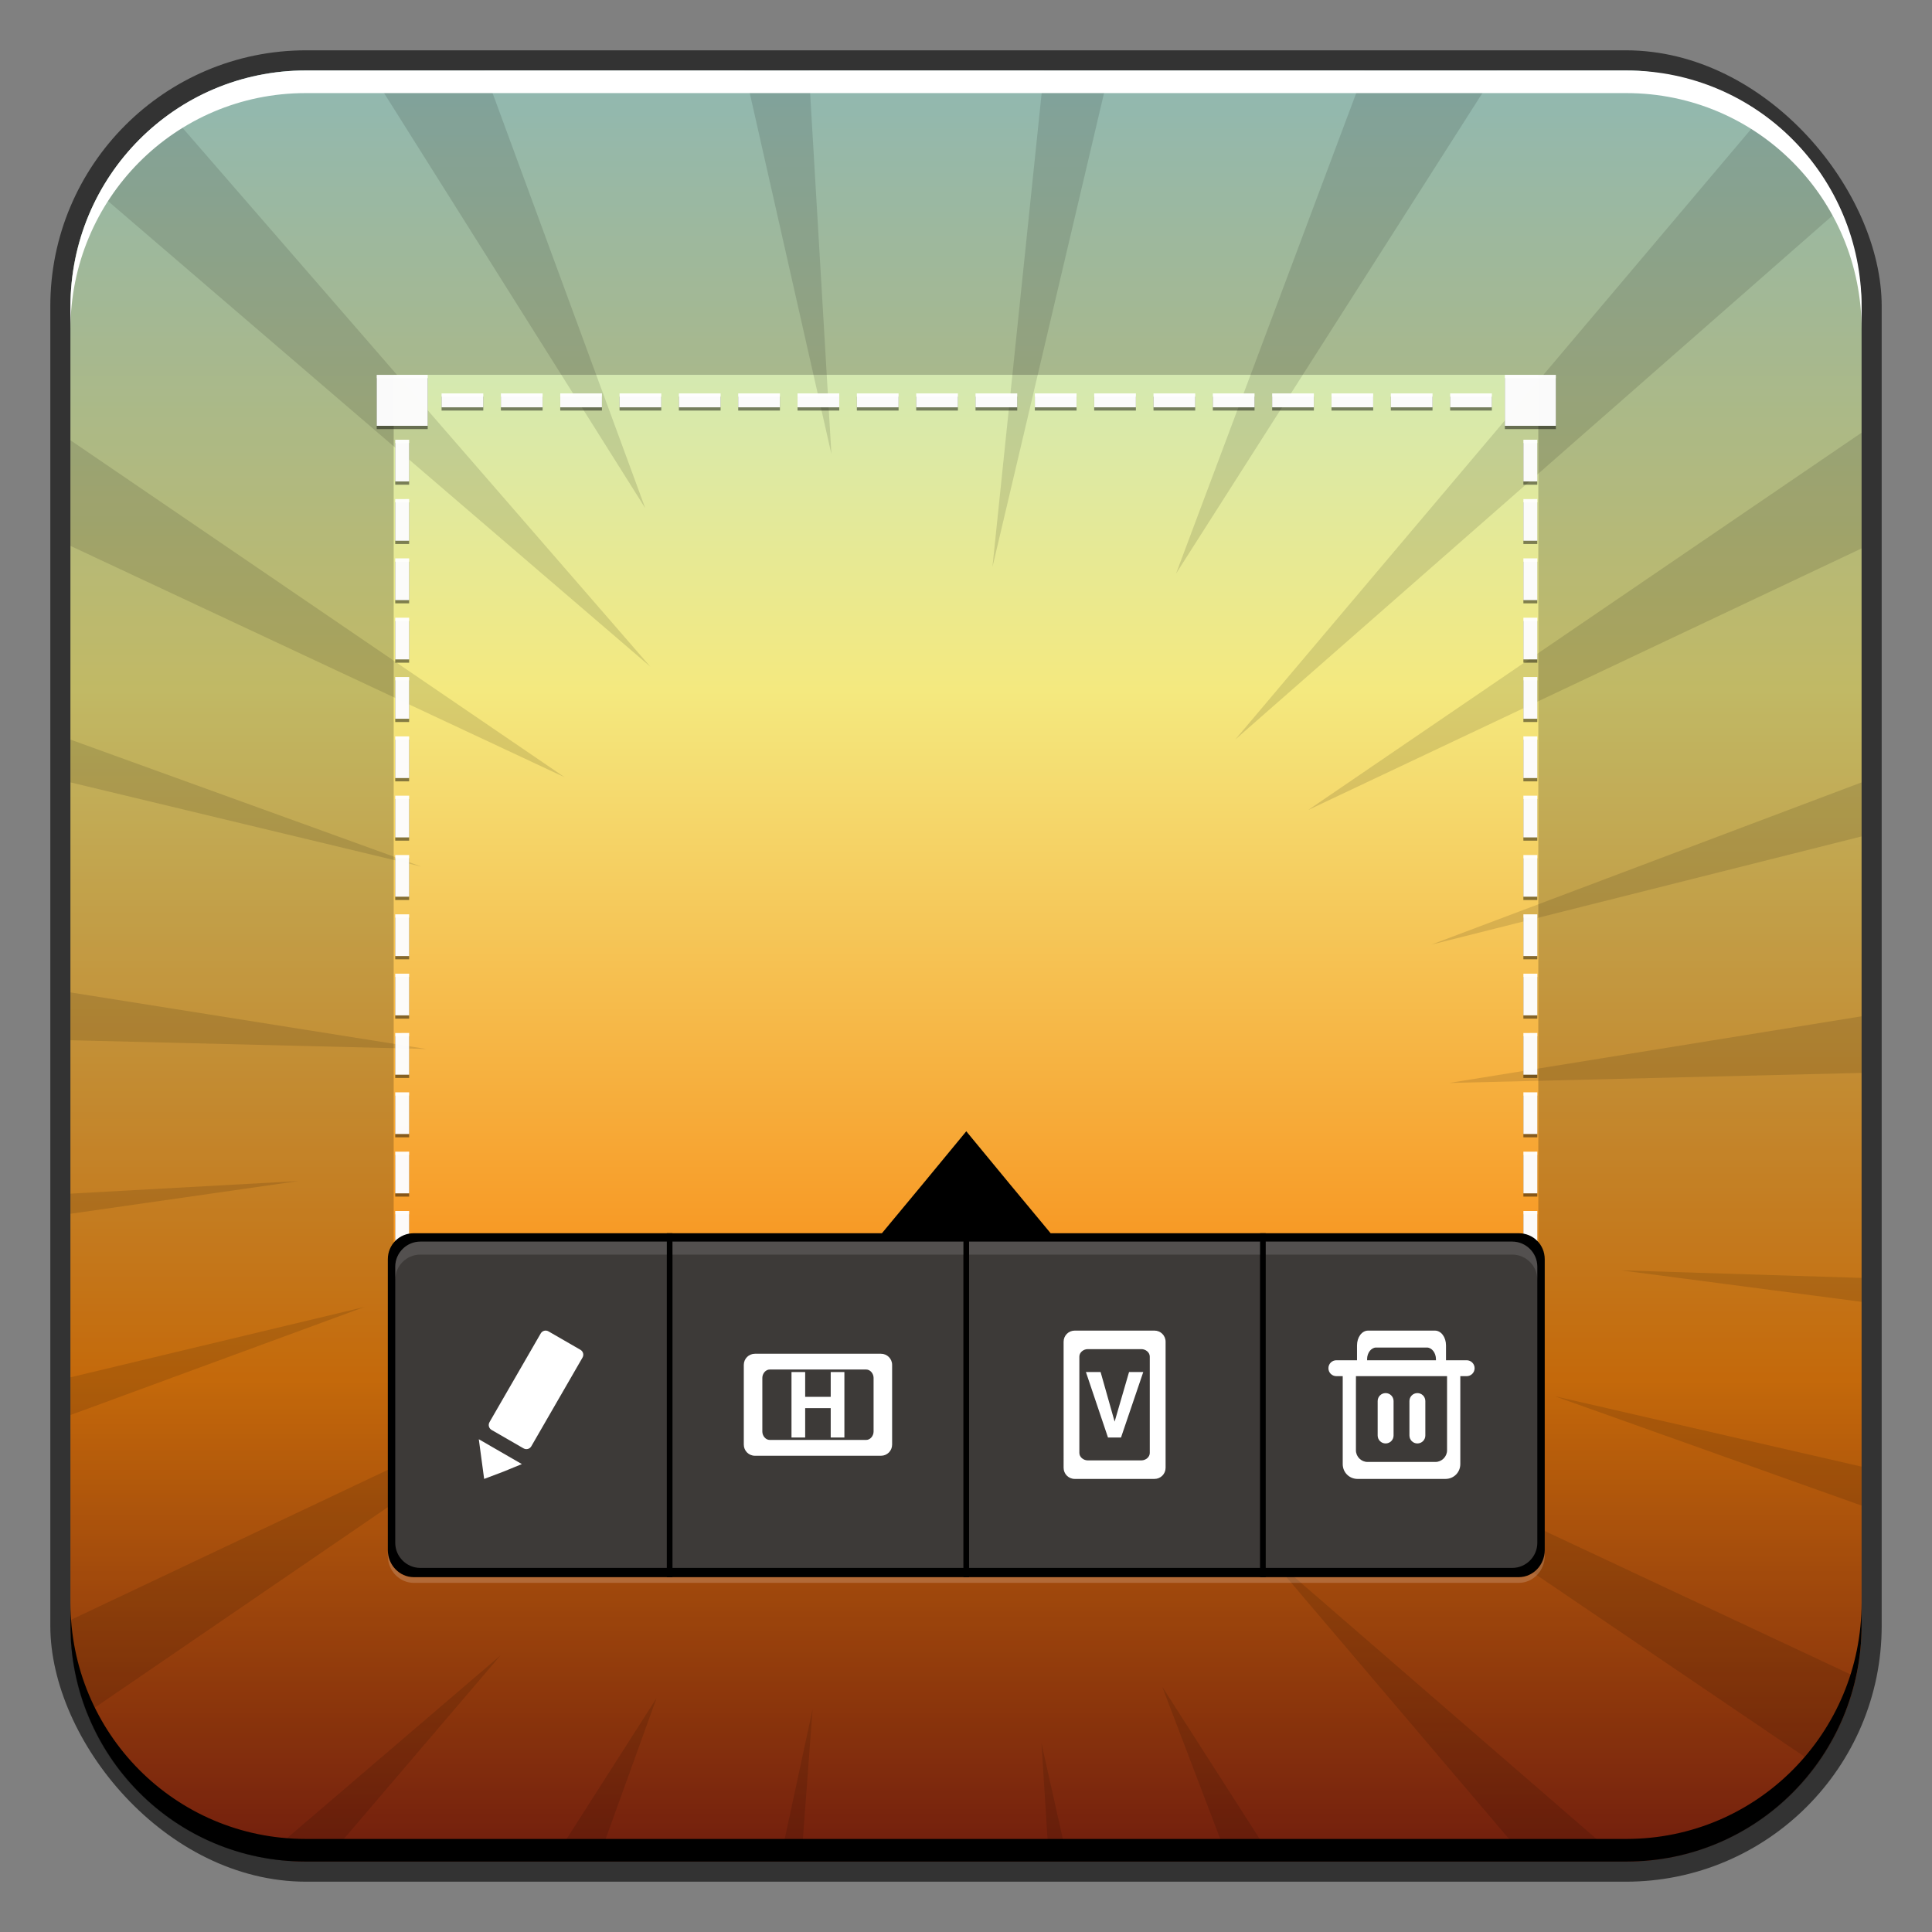 <?xml version="1.0" encoding="UTF-8" standalone="no"?>
<!-- Created with Inkscape (http://www.inkscape.org/) -->

<svg
   xmlns:dc="http://purl.org/dc/elements/1.1/"
   xmlns:cc="http://creativecommons.org/ns#"
   xmlns:rdf="http://www.w3.org/1999/02/22-rdf-syntax-ns#"
   xmlns:svg="http://www.w3.org/2000/svg"
   xmlns="http://www.w3.org/2000/svg"
   xmlns:xlink="http://www.w3.org/1999/xlink"
   xmlns:sodipodi="http://sodipodi.sourceforge.net/DTD/sodipodi-0.dtd"
   xmlns:inkscape="http://www.inkscape.org/namespaces/inkscape"
   width="48"
   height="48"
   id="svg2"
   version="1.1"
   inkscape:version="0.48+devel r12114"
   sodipodi:docname="darktable.svg">
  <rect width="100%" height="100%" fill="#808080" stroke="none"/>
  <defs
     id="defs4">
    <linearGradient
       id="linearGradient4133-5">
      <stop
         offset="0"
         style="stop-color:#8e2510;stop-opacity:1"
         id="stop4135-3" />
      <stop
         id="stop899-8"
         style="stop-color:#f8850e;stop-opacity:1"
         offset="0.27" />
      <stop
         offset="0.651"
         style="stop-color:#f4e97f;stop-opacity:1"
         id="stop901-7" />
      <stop
         offset="1"
         style="stop-color:#b5e8e2;stop-opacity:1"
         id="stop4137-7" />
    </linearGradient>
    <linearGradient
       inkscape:collect="always"
       xlink:href="#linearGradient3795-7"
       id="linearGradient1380-4"
       gradientUnits="userSpaceOnUse"
       gradientTransform="matrix(0.985,0,0,0.949,0.349,-949.256)"
       x1="23.735"
       y1="1046.97"
       x2="23.735"
       y2="1035.48" />
    <linearGradient
       id="linearGradient3795-7">
      <stop
         style="stop-color:#3d3a38;stop-opacity:1"
         offset="0"
         id="stop3797-3" />
      <stop
         style="stop-color:#3d3a38;stop-opacity:1"
         offset="1"
         id="stop3799-5" />
    </linearGradient>
    <linearGradient
       inkscape:collect="always"
       xlink:href="#linearGradient3795-7"
       id="linearGradient1382-2"
       gradientUnits="userSpaceOnUse"
       gradientTransform="matrix(0.985,0,0,0.949,0.349,-949.256)"
       x1="23.735"
       y1="1046.97"
       x2="23.735"
       y2="1035.48" />
    <linearGradient
       inkscape:collect="always"
       xlink:href="#linearGradient3795-7"
       id="linearGradient1384-4"
       gradientUnits="userSpaceOnUse"
       gradientTransform="matrix(0.985,0,0,0.949,0.349,-949.256)"
       x1="23.735"
       y1="1046.97"
       x2="23.735"
       y2="1035.48" />
    <linearGradient
       inkscape:collect="always"
       xlink:href="#linearGradient3795-7"
       id="linearGradient1039"
       gradientUnits="userSpaceOnUse"
       gradientTransform="matrix(0.985,0,0,0.949,0.349,-949.256)"
       x1="23.735"
       y1="1046.97"
       x2="23.735"
       y2="1035.48" />
    <linearGradient
       inkscape:collect="always"
       xlink:href="#linearGradient3795-7"
       id="linearGradient1386-5"
       gradientUnits="userSpaceOnUse"
       gradientTransform="matrix(0.985,0,0,0.949,0.349,-949.256)"
       x1="23.735"
       y1="1046.97"
       x2="23.735"
       y2="1035.48" />
    <linearGradient
       inkscape:collect="always"
       xlink:href="#linearGradient3795-7"
       id="linearGradient1388-8"
       gradientUnits="userSpaceOnUse"
       gradientTransform="matrix(0.985,0,0,0.949,0.349,-949.256)"
       x1="23.735"
       y1="1046.97"
       x2="23.735"
       y2="1035.48" />
    <linearGradient
       inkscape:collect="always"
       xlink:href="#linearGradient3795-7"
       id="linearGradient1390-5"
       gradientUnits="userSpaceOnUse"
       gradientTransform="matrix(0.985,0,0,0.949,0.349,-949.256)"
       x1="23.735"
       y1="1046.97"
       x2="23.735"
       y2="1035.48" />
    <linearGradient
       inkscape:collect="always"
       xlink:href="#linearGradient3795-7"
       id="linearGradient946"
       x1="23.735"
       y1="1046.97"
       x2="23.735"
       y2="1035.48"
       gradientUnits="userSpaceOnUse"
       gradientTransform="matrix(0.985,0,0,0.949,0.349,-949.256)" />
    <linearGradient
       inkscape:collect="always"
       xlink:href="#linearGradient4133-5"
       id="linearGradient1311"
       x1="24"
       y1="1050.612"
       x2="24"
       y2="1005.912"
       gradientUnits="userSpaceOnUse" />
  </defs>
  <sodipodi:namedview
     id="base"
     pagecolor="#ffffff"
     bordercolor="#666666"
     borderopacity="1.0"
     inkscape:pageopacity="0.0"
     inkscape:pageshadow="2"
     inkscape:zoom="4.0000002"
     inkscape:cx="40.548639"
     inkscape:cy="32.463055"
     inkscape:document-units="px"
     inkscape:current-layer="layer1"
     showgrid="false"
     inkscape:window-width="1366"
     inkscape:window-height="718"
     inkscape:window-x="0"
     inkscape:window-y="28"
     inkscape:window-maximized="1"
     showguides="true"
     inkscape:guide-bbox="true" />
  <g
     inkscape:label="Capa 1"
     inkscape:groupmode="layer"
     id="layer1"
     transform="translate(0,-1004.362)">
    <rect
       style="color:#000000;fill:#333333;fill-opacity:1;fill-rule:nonzero;stroke:none;stroke-width:0.2;marker:none;visibility:visible;display:inline;overflow:visible;enable-background:accumulate"
       id="rect6294"
       width="45.5"
       height="45.5"
       x="1.25"
       y="1005.612"
       ry="6.357" />
    <rect
       ry="5.857"
       y="1006.112"
       x="1.75"
       height="44.5"
       width="44.5"
       id="rect6296"
       style="color:#000000;fill:url(#linearGradient1311);fill-opacity:1;fill-rule:nonzero;stroke:none;stroke-width:0.2;marker:none;visibility:visible;display:inline;overflow:visible;enable-background:accumulate" />
    <path
       style="fill:#000000;fill-opacity:0.118;fill-rule:nonzero;stroke:none"
       d="M 9.188 1.75 L 16.031 12.625 L 12.031 1.75 L 9.188 1.75 z M 18.5 1.75 L 20.656 11.281 L 20.094 1.75 L 18.5 1.75 z M 25.938 1.75 L 24.656 14.094 L 27.562 1.75 L 25.938 1.75 z M 33.906 1.75 L 29.219 14.25 L 37.188 1.75 L 33.906 1.75 z M 4.219 2.812 C 3.482 3.331 2.9 4.016 2.469 4.812 L 16.156 16.562 L 4.219 2.812 z M 43.812 2.844 L 30.688 18.375 L 45.719 5.188 C 45.292 4.241 44.648 3.44 43.812 2.844 z M 46.25 10.75 L 32.5 20.125 L 46.25 13.625 L 46.25 10.75 z M 1.75 10.938 L 1.75 13.562 L 14.031 19.312 L 1.75 10.938 z M 1.75 18.375 L 1.75 19.438 L 10.469 21.531 L 1.75 18.375 z M 46.25 19.438 L 35.562 23.469 L 46.25 20.781 L 46.25 19.438 z M 1.75 24.656 L 1.75 25.844 L 10.594 26.062 L 1.75 24.656 z M 46.25 25.25 L 36 26.906 L 46.25 26.656 L 46.25 25.25 z M 7.406 29.344 L 1.75 29.656 L 1.75 30.156 L 7.406 29.344 z M 40.281 31.562 L 46.25 32.344 L 46.25 31.75 L 40.281 31.562 z M 9.062 32.469 L 1.75 34.219 L 1.75 35.156 L 9.062 32.469 z M 14.031 34.438 L 1.75 40.25 L 1.75 40.406 C 1.75 41.171 1.892 41.894 2.156 42.562 L 14.031 34.438 z M 38.625 34.688 L 46.25 37.406 L 46.25 36.438 L 38.625 34.688 z M 32.5 35.281 L 45.125 43.844 C 45.587 43.208 45.918 42.451 46.094 41.656 L 32.5 35.281 z M 31.406 38.531 L 37.969 46.25 L 40.312 46.25 L 31.406 38.531 z M 12.438 41.125 L 6.562 46.156 C 6.904 46.218 7.234 46.25 7.594 46.25 L 8.062 46.25 L 12.438 41.125 z M 28.875 41.906 L 30.531 46.25 L 31.656 46.25 L 28.875 41.906 z M 16.312 42.188 L 13.719 46.25 L 14.844 46.25 L 16.312 42.188 z M 20.188 42.469 L 19.375 46.25 L 19.906 46.25 L 20.188 42.469 z M 25.875 43.312 L 26.062 46.25 L 26.531 46.25 L 25.875 43.312 z "
       transform="translate(0,1004.362)"
       id="path30" />
    <path
       style="fill:#000000;fill-opacity:0.209;stroke:none"
       d="M 7.594 1.75 C 4.349 1.75 1.75 4.349 1.75 7.594 L 1.75 40.406 C 1.75 43.651 4.349 46.25 7.594 46.25 L 40.406 46.25 C 43.651 46.25 46.25 43.651 46.25 40.406 L 46.25 7.594 C 46.25 4.349 43.651 1.75 40.406 1.75 L 7.594 1.75 z M 9.781 9.312 L 38.219 9.312 L 38.219 38.5 L 9.781 38.5 L 9.781 9.312 z "
       transform="translate(0,1004.362)"
       id="rect1084" />
    <g
       id="g1355-6"
       transform="matrix(0.737,0,0,0.737,6.319,270.42)">
      <path
         inkscape:connector-curvature="0"
         style="color:#000000;fill:#000000;fill-opacity:0.46;fill-rule:nonzero;stroke:none;stroke-width:0.2;marker:none;visibility:visible;display:inline;overflow:visible;enable-background:accumulate"
         d="m 4.125,1008.597 0,1.719 1.719,0 0,-1.719 L 4.125,1008.597 z m 38.031,0 0,1.719 1.719,0 0,-1.719 L 42.156,1008.597 z m -35.844,0.625 0,0.469 1.406,0 0,-0.469 L 6.312,1009.222 z m 2,0 0,0.469 1.406,0 0,-0.469 L 8.312,1009.222 z m 2,0 0,0.469 1.406,0 0,-0.469 L 10.312,1009.222 z m 2,0 0,0.469 1.406,0 0,-0.469 L 12.312,1009.222 z m 2,0 0,0.469 1.406,0 0,-0.469 L 14.312,1009.222 z m 2,0 0,0.469 1.406,0 0,-0.469 L 16.312,1009.222 z m 2,0 0,0.469 1.406,0 0,-0.469 L 18.312,1009.222 z m 2,0 0,0.469 1.406,0 0,-0.469 L 20.312,1009.222 z m 2,0 0,0.469 1.406,0 0,-0.469 L 22.312,1009.222 z m 2,0 0,0.469 1.406,0 0,-0.469 L 24.312,1009.222 z m 2,0 0,0.469 1.406,0 0,-0.469 L 26.312,1009.222 z m 2,0 0,0.469 1.406,0 0,-0.469 L 28.312,1009.222 z m 2,0 0,0.469 1.406,0 0,-0.469 L 30.312,1009.222 z m 2,0 0,0.469 1.406,0 0,-0.469 L 32.312,1009.222 z m 2,0 0,0.469 1.406,0 0,-0.469 L 34.312,1009.222 z m 2,0 0,0.469 1.406,0 0,-0.469 L 36.312,1009.222 z m 2,0 0,0.469 1.406,0 0,-0.469 L 38.312,1009.222 z m 2,0 0,0.469 1.406,0 0,-0.469 L 40.312,1009.222 z m -35.562,1.562 0,1.406 0.469,0 0,-1.406 L 4.75,1010.785 z m 38.031,0 0,1.406 0.469,0 0,-1.406 L 42.781,1010.785 z m -38.031,2 0,1.406 0.469,0 0,-1.406 L 4.75,1012.785 z m 38.031,0 0,1.406 0.469,0 0,-1.406 L 42.781,1012.785 z m -38.031,2 0,1.406 0.469,0 0,-1.406 L 4.75,1014.785 z m 38.031,0 0,1.406 0.469,0 0,-1.406 L 42.781,1014.785 z m -38.031,2 0,1.406 0.469,0 0,-1.406 L 4.75,1016.785 z m 38.031,0 0,1.406 0.469,0 0,-1.406 L 42.781,1016.785 z m -38.031,2 0,1.406 0.469,0 0,-1.406 L 4.75,1018.785 z m 38.031,0 0,1.406 0.469,0 0,-1.406 L 42.781,1018.785 z m -38.031,2 0,1.406 0.469,0 0,-1.406 L 4.75,1020.785 z m 38.031,0 0,1.406 0.469,0 0,-1.406 L 42.781,1020.785 z m -38.031,2 0,1.406 0.469,0 0,-1.406 L 4.75,1022.785 z m 38.031,0 0,1.406 0.469,0 0,-1.406 L 42.781,1022.785 z m -38.031,2 0,1.406 0.469,0 0,-1.406 L 4.75,1024.785 z m 38.031,0 0,1.406 0.469,0 0,-1.406 L 42.781,1024.785 z m -38.031,2 0,1.406 0.469,0 0,-1.406 L 4.75,1026.785 z m 38.031,0 0,1.406 0.469,0 0,-1.406 L 42.781,1026.785 z m -38.031,2 0,1.406 0.469,0 0,-1.406 L 4.75,1028.785 z m 38.031,0 0,1.406 0.469,0 0,-1.406 L 42.781,1028.785 z m -38.031,2 0,1.406 0.469,0 0,-1.406 L 4.75,1030.785 z m 38.031,0 0,1.406 0.469,0 0,-1.406 L 42.781,1030.785 z m -38.031,2 0,1.406 0.469,0 0,-1.406 L 4.75,1032.785 z m 38.031,0 0,1.406 0.469,0 0,-1.406 L 42.781,1032.785 z m -38.031,2 0,1.406 0.469,0 0,-1.406 L 4.75,1034.785 z m 38.031,0 0,1.406 0.469,0 0,-1.406 L 42.781,1034.785 z m -38.031,2 0,1.406 0.469,0 0,-1.406 L 4.75,1036.785 z m 38.031,0 0,1.406 0.469,0 0,-1.406 L 42.781,1036.785 z m -38.031,2 0,1.406 0.469,0 0,-1.406 L 4.75,1038.785 z m 38.031,0 0,1.406 0.469,0 0,-1.406 L 42.781,1038.785 z m -38.031,2 0,1.406 0.469,0 0,-1.406 L 4.75,1040.785 z m 38.031,0 0,1.406 0.469,0 0,-1.406 L 42.781,1040.785 z m -38.031,2 0,1.406 0.469,0 0,-1.406 L 4.75,1042.785 z m 38.031,0 0,1.406 0.469,0 0,-1.406 L 42.781,1042.785 z m -38.031,2 0,1.406 0.469,0 0,-1.406 L 4.75,1044.785 z m 38.031,0 0,1.406 0.469,0 0,-1.406 L 42.781,1044.785 Z"
         id="path1235" />
      <path
         id="rect1095"
         transform="translate(0,1004.362)"
         d="m 4.125,4.125 0,1.719 1.719,0 0,-1.719 L 4.125,4.125 z m 38.031,0 0,1.719 1.719,0 0,-1.719 L 42.156,4.125 Z M 6.312,4.75 l 0,0.469 1.406,0 0,-0.469 L 6.312,4.75 z m 2,0 0,0.469 1.406,0 0,-0.469 L 8.312,4.75 z m 2,0 0,0.469 1.406,0 0,-0.469 L 10.312,4.75 z m 2,0 0,0.469 1.406,0 0,-0.469 L 12.312,4.75 z m 2,0 0,0.469 1.406,0 0,-0.469 L 14.312,4.75 z m 2,0 0,0.469 1.406,0 0,-0.469 L 16.312,4.75 z m 2,0 0,0.469 1.406,0 0,-0.469 L 18.312,4.75 z m 2,0 0,0.469 1.406,0 0,-0.469 L 20.312,4.75 z m 2,0 0,0.469 1.406,0 0,-0.469 L 22.312,4.75 z m 2,0 0,0.469 1.406,0 0,-0.469 L 24.312,4.75 z m 2,0 0,0.469 1.406,0 0,-0.469 L 26.312,4.75 z m 2,0 0,0.469 1.406,0 0,-0.469 L 28.312,4.75 z m 2,0 0,0.469 1.406,0 0,-0.469 L 30.312,4.75 z m 2,0 0,0.469 1.406,0 0,-0.469 L 32.312,4.75 z m 2,0 0,0.469 1.406,0 0,-0.469 L 34.312,4.75 z m 2,0 0,0.469 1.406,0 0,-0.469 L 36.312,4.75 z m 2,0 0,0.469 1.406,0 0,-0.469 L 38.312,4.75 z m 2,0 0,0.469 1.406,0 0,-0.469 L 40.312,4.75 Z M 4.75,6.312 l 0,1.406 0.469,0 0,-1.406 L 4.75,6.312 z m 38.031,0 0,1.406 0.469,0 0,-1.406 L 42.781,6.312 z m -38.031,2 0,1.406 0.469,0 0,-1.406 L 4.75,8.312 z m 38.031,0 0,1.406 0.469,0 0,-1.406 L 42.781,8.312 z m -38.031,2 0,1.406 0.469,0 0,-1.406 L 4.75,10.312 z m 38.031,0 0,1.406 0.469,0 0,-1.406 L 42.781,10.312 z m -38.031,2 0,1.406 0.469,0 0,-1.406 L 4.75,12.312 z m 38.031,0 0,1.406 0.469,0 0,-1.406 L 42.781,12.312 z m -38.031,2 0,1.406 0.469,0 0,-1.406 L 4.75,14.312 z m 38.031,0 0,1.406 0.469,0 0,-1.406 L 42.781,14.312 z m -38.031,2 0,1.406 0.469,0 0,-1.406 L 4.75,16.312 z m 38.031,0 0,1.406 0.469,0 0,-1.406 L 42.781,16.312 z m -38.031,2 0,1.406 0.469,0 0,-1.406 L 4.75,18.312 z m 38.031,0 0,1.406 0.469,0 0,-1.406 L 42.781,18.312 z m -38.031,2 0,1.406 0.469,0 0,-1.406 L 4.75,20.312 z m 38.031,0 0,1.406 0.469,0 0,-1.406 L 42.781,20.312 z m -38.031,2 0,1.406 0.469,0 0,-1.406 L 4.75,22.312 z m 38.031,0 0,1.406 0.469,0 0,-1.406 L 42.781,22.312 z m -38.031,2 0,1.406 0.469,0 0,-1.406 L 4.75,24.312 z m 38.031,0 0,1.406 0.469,0 0,-1.406 L 42.781,24.312 z m -38.031,2 0,1.406 0.469,0 0,-1.406 L 4.75,26.312 z m 38.031,0 0,1.406 0.469,0 0,-1.406 L 42.781,26.312 z m -38.031,2 0,1.406 0.469,0 0,-1.406 L 4.75,28.312 z m 38.031,0 0,1.406 0.469,0 0,-1.406 L 42.781,28.312 z m -38.031,2 0,1.406 0.469,0 0,-1.406 L 4.75,30.312 z m 38.031,0 0,1.406 0.469,0 0,-1.406 L 42.781,30.312 z m -38.031,2 0,1.406 0.469,0 0,-1.406 L 4.75,32.312 z m 38.031,0 0,1.406 0.469,0 0,-1.406 L 42.781,32.312 z m -38.031,2 0,1.406 0.469,0 0,-1.406 L 4.75,34.312 z m 38.031,0 0,1.406 0.469,0 0,-1.406 L 42.781,34.312 z m -38.031,2 0,1.406 0.469,0 0,-1.406 L 4.75,36.312 z m 38.031,0 0,1.406 0.469,0 0,-1.406 L 42.781,36.312 z m -38.031,2 0,1.406 0.469,0 0,-1.406 L 4.75,38.312 z m 38.031,0 0,1.406 0.469,0 0,-1.406 L 42.781,38.312 z m -38.031,2 0,1.406 0.469,0 0,-1.406 L 4.75,40.312 z m 38.031,0 0,1.406 0.469,0 0,-1.406 L 42.781,40.312 Z"
         style="color:#000000;fill:#ffffff;fill-opacity:0.972;fill-rule:nonzero;stroke:none;stroke-width:0.2;marker:none;visibility:visible;display:inline;overflow:visible;enable-background:accumulate"
         inkscape:connector-curvature="0" />
      <g
         id="g1212">
        <path
           style="color:#000000;fill:#000000;fill-opacity:1;fill-rule:nonzero;stroke:none;stroke-width:0.2;marker:none;visibility:visible;display:inline;overflow:visible;enable-background:accumulate"
           d="m 24,29.625 -1.469,1.781 -1.375,1.656 -15.781,0 c -0.488,0 -0.875,0.387 -0.875,0.875 l 0,9.812 c 0,0.488 0.387,0.906 0.875,0.906 l 37.25,0 c 0.488,0 0.875,-0.419 0.875,-0.906 l 0,-9.812 c 0,-0.488 -0.387,-0.875 -0.875,-0.875 l -15.781,0 -1.375,-1.656 L 24,29.625 Z"
           transform="translate(0,1004.362)"
           id="rect925"
           inkscape:connector-curvature="0" />
        <path
           style="color:#000000;fill:url(#linearGradient1380-4);fill-opacity:1;fill-rule:nonzero;stroke:none;stroke-width:0.2;marker:none;visibility:visible;display:inline;overflow:visible;enable-background:accumulate"
           d="m 34.094,33.344 0,11 8.312,0 c 0.463,0 0.844,-0.381 0.844,-0.844 l 0,-9.312 c 0,-0.463 -0.381,-0.844 -0.844,-0.844 L 34.094,33.344 Z"
           id="path1046"
           transform="translate(0,1004.362)"
           inkscape:connector-curvature="0" />
        <path
           style="color:#000000;fill:url(#linearGradient1382-2);fill-opacity:1;fill-rule:nonzero;stroke:none;stroke-width:0.2;marker:none;visibility:visible;display:inline;overflow:visible;enable-background:accumulate"
           d="m 33.906,33.344 0,11 0.188,0 0,-11 L 33.906,33.344 Z"
           id="path1044"
           transform="translate(0,1004.362)"
           inkscape:connector-curvature="0" />
        <path
           style="color:#000000;fill:url(#linearGradient1384-4);fill-opacity:1;fill-rule:nonzero;stroke:none;stroke-width:0.2;marker:none;visibility:visible;display:inline;overflow:visible;enable-background:accumulate"
           d="m 24.094,44.344 9.812,0 0,-11 -9.812,0 L 24.094,44.344 Z"
           id="path1042"
           transform="translate(0,1004.362)"
           inkscape:connector-curvature="0" />
        <path
           style="color:#000000;fill:url(#linearGradient1039);fill-opacity:1;fill-rule:nonzero;stroke:none;stroke-width:0.2;marker:none;visibility:visible;display:inline;overflow:visible;enable-background:accumulate"
           d="m 24.094,44.344 0,-11 -0.094,0 0,11 L 24.094,44.344 Z"
           id="path976"
           transform="translate(0,1004.362)"
           inkscape:connector-curvature="0" />
        <path
           style="color:#000000;fill:url(#linearGradient1386-5);fill-opacity:1;fill-rule:nonzero;stroke:none;stroke-width:0.2;marker:none;visibility:visible;display:inline;overflow:visible;enable-background:accumulate"
           d="m 23.906,33.344 0,11 0.094,0 0,-11 L 23.906,33.344 Z"
           id="path1055"
           transform="translate(0,1004.362)"
           inkscape:connector-curvature="0" />
        <path
           style="color:#000000;fill:url(#linearGradient1388-8);fill-opacity:1;fill-rule:nonzero;stroke:none;stroke-width:0.2;marker:none;visibility:visible;display:inline;overflow:visible;enable-background:accumulate"
           d="m 14.094,44.344 9.812,0 0,-11 -9.812,0 L 14.094,44.344 Z"
           id="path1053"
           transform="translate(0,1004.362)"
           inkscape:connector-curvature="0" />
        <path
           style="color:#000000;fill:url(#linearGradient1390-5);fill-opacity:1;fill-rule:nonzero;stroke:none;stroke-width:0.2;marker:none;visibility:visible;display:inline;overflow:visible;enable-background:accumulate"
           d="m 13.906,33.344 -8.312,0 C 5.131,33.344 4.75,33.725 4.75,34.188 l 0,9.312 c 0,0.463 0.381,0.844 0.844,0.844 l 8.312,0 L 13.906,33.344 Z"
           id="path1051"
           transform="translate(0,1004.362)"
           inkscape:connector-curvature="0" />
        <path
           style="color:#000000;fill:url(#linearGradient946);fill-opacity:1;fill-rule:nonzero;stroke:none;stroke-width:0.2;marker:none;visibility:visible;display:inline;overflow:visible;enable-background:accumulate"
           d="m 13.906,33.344 0,11 0.188,0 0,-11 L 13.906,33.344 Z"
           id="rect938"
           transform="translate(0,1004.362)"
           inkscape:connector-curvature="0" />
        <path
           style="color:#000000;fill:#ffffff;fill-opacity:0.116;fill-rule:nonzero;stroke:none;stroke-width:0.2;marker:none;visibility:visible;display:inline;overflow:visible;enable-background:accumulate"
           d="M 5.594,33.344 C 5.131,33.344 4.75,33.725 4.75,34.188 l 0,0.438 c 0,-0.463 0.381,-0.844 0.844,-0.844 l 36.812,0 c 0.463,0 0.844,0.381 0.844,0.844 l 0,-0.438 c 0,-0.463 -0.381,-0.844 -0.844,-0.844 L 5.594,33.344 Z"
           transform="translate(0,1004.362)"
           id="rect959"
           inkscape:connector-curvature="0" />
        <path
           style="color:#000000;fill:#ffffff;fill-opacity:0.177;fill-rule:nonzero;stroke:none;stroke-width:0.2;marker:none;visibility:visible;display:inline;overflow:visible;enable-background:accumulate"
           d="m 4.5,1048.116 0,0.188 c 0,0.488 0.387,0.906 0.875,0.906 l 37.25,0 c 0.488,0 0.875,-0.419 0.875,-0.906 l 0,-0.188 c 0,0.488 -0.387,0.906 -0.875,0.906 l -37.25,0 C 4.887,1049.022 4.5,1048.604 4.5,1048.116 Z"
           id="rect968"
           inkscape:connector-curvature="0" />
        <path
           style="color:#000000;fill:#000000;fill-opacity:1;fill-rule:nonzero;stroke:none;stroke-width:0.2;marker:none;visibility:visible;display:inline;overflow:visible;enable-background:accumulate"
           d="m 13.906,33.062 0,11.594 0.188,0 0,-11.594 L 13.906,33.062 z m 10,0 0,11.594 0.188,0 0,-11.594 L 23.906,33.062 z m 10,0 0,11.594 0.188,0 0,-11.594 L 33.906,33.062 Z"
           transform="translate(0,1004.362)"
           id="rect978"
           inkscape:connector-curvature="0" />
        <path
           style="color:#000000;fill:#ffffff;fill-opacity:1;fill-rule:nonzero;stroke:none;stroke-width:0.2;marker:none;visibility:visible;display:inline;overflow:visible;enable-background:accumulate"
           d="m 37.547,1040.706 c -0.211,0 -0.375,0.221 -0.375,0.5 l 0,0.5 -0.696,0 c -0.148,0 -0.268,0.119 -0.268,0.268 0,0.148 0.119,0.268 0.268,0.268 l 0.214,0 0,0.375 0,2.589 c 0,0.279 0.221,0.5 0.5,0.5 l 2.964,0 c 0.279,0 0.5,-0.221 0.5,-0.5 l 0,-2.589 0,-0.375 0.214,0 c 0.148,0 0.268,-0.119 0.268,-0.268 0,-0.148 -0.119,-0.268 -0.268,-0.268 l -0.696,0 0,-0.5 c 0,-0.279 -0.164,-0.5 -0.375,-0.5 L 37.547,1040.706 z m 0.268,0.571 1.714,0 c 0.163,0 0.304,0.178 0.304,0.393 l 0,0.036 -2.321,0 0,-0.036 C 37.511,1041.455 37.652,1041.277 37.815,1041.277 z m -0.679,0.964 3.071,0 0,0.375 0,2.125 c 0,0.215 -0.178,0.393 -0.393,0.393 l -2.286,0 c -0.215,0 -0.393,-0.178 -0.393,-0.393 l 0,-2.125 L 37.136,1042.242 z m 1,0.572 c -0.148,0 -0.268,0.119 -0.268,0.268 l 0,1.161 c 0,0.148 0.119,0.268 0.268,0.268 0.148,0 0.268,-0.119 0.268,-0.268 l 0,-1.161 C 38.404,1042.933 38.285,1042.813 38.136,1042.813 z m 1.071,0 c -0.148,0 -0.268,0.119 -0.268,0.268 l 0,1.161 c 0,0.148 0.119,0.268 0.268,0.268 0.148,0 0.268,-0.119 0.268,-0.268 l 0,-1.161 C 39.475,1042.933 39.356,1042.813 39.208,1042.813 Z"
           id="path1028"
           inkscape:connector-curvature="0" />
        <path
           style="color:#000000;fill:#ffffff;fill-opacity:1;fill-rule:nonzero;stroke:none;stroke-width:0.2;marker:none;visibility:visible;display:inline;overflow:visible;enable-background:accumulate"
           d="m 16.875,37.125 c -0.208,0 -0.375,0.167 -0.375,0.375 l 0,2.688 c 0,0.208 0.167,0.375 0.375,0.375 l 4.25,0 c 0.208,0 0.375,-0.167 0.375,-0.375 l 0,-2.688 c 0,-0.208 -0.167,-0.375 -0.375,-0.375 L 16.875,37.125 z m 0.5,0.531 3.25,0 c 0.141,0 0.25,0.14 0.25,0.281 l 0,1.812 c 0,0.141 -0.109,0.281 -0.25,0.281 l -3.25,0 c -0.141,0 -0.25,-0.14 -0.25,-0.281 l 0,-1.812 C 17.125,37.796 17.234,37.656 17.375,37.656 Z"
           transform="translate(0,1004.362)"
           id="rect1057"
           inkscape:connector-curvature="0" />
        <path
           id="path1063"
           d="m 27.281,1045.331 c 0,0.208 0.167,0.375 0.375,0.375 l 2.688,0 c 0.208,0 0.375,-0.167 0.375,-0.375 l 0,-4.25 c 0,-0.208 -0.167,-0.375 -0.375,-0.375 l -2.688,0 c -0.208,0 -0.375,0.167 -0.375,0.375 L 27.281,1045.331 z m 0.531,-0.5 0,-3.25 c 0,-0.141 0.14,-0.25 0.281,-0.25 l 1.812,0 c 0.141,0 0.281,0.109 0.281,0.25 l 0,3.25 c 0,0.141 -0.14,0.25 -0.281,0.25 l -1.812,0 C 27.952,1045.081 27.812,1044.972 27.812,1044.831 Z"
           style="color:#000000;fill:#ffffff;fill-opacity:1;fill-rule:nonzero;stroke:none;stroke-width:0.2;marker:none;visibility:visible;display:inline;overflow:visible;enable-background:accumulate"
           inkscape:connector-curvature="0" />
        <g
           style="font-size:3.073px;font-style:normal;font-variant:normal;font-weight:normal;font-stretch:normal;line-height:125%;letter-spacing:0px;word-spacing:0px;fill:#ffffff;fill-opacity:1;stroke:none;font-family:Helvetica;-inkscape-font-specification:Helvetica"
           id="text1065">
          <path
             d="m 19.43,1043.32 -0.861,0 0,0.99 -0.461,0 0,-2.207 0.461,0 0,0.836 0.861,0 0,-0.836 0.461,0 0,2.207 -0.461,0 L 19.43,1043.32 Z"
             style="fill:#ffffff"
             id="path1077"
             inkscape:connector-curvature="0" />
        </g>
        <g
           style="font-size:3.073px;font-style:normal;font-variant:normal;font-weight:normal;font-stretch:normal;line-height:125%;letter-spacing:0px;word-spacing:0px;fill:#ffffff;fill-opacity:1;stroke:none;font-family:Helvetica;-inkscape-font-specification:Helvetica"
           id="text1069">
          <path
             d="m 29.487,1042.103 0.479,0 -0.75,2.207 -0.439,0 -0.744,-2.207 0.495,0 0.473,1.672 L 29.487,1042.103 Z"
             style="fill:#ffffff"
             id="path1074"
             inkscape:connector-curvature="0" />
        </g>
        <path
           style="color:#000000;fill:#ffffff;fill-opacity:1;fill-rule:nonzero;stroke:none;stroke-width:0.2;marker:none;visibility:visible;display:inline;overflow:visible;enable-background:accumulate"
           d="m 7.567,1044.368 0.09,0.669 0.09,0.669 0.646,-0.244 0.625,-0.256 -0.736,-0.425 L 7.567,1044.368 z m 0.362,-0.577 c -0.055,0.095 -0.024,0.21 0.071,0.265 l 1.073,0.619 c 0.095,0.055 0.211,0.024 0.265,-0.071 l 1.724,-2.987 c 0.055,-0.095 0.024,-0.21 -0.071,-0.265 l -1.073,-0.619 c -0.095,-0.055 -0.21,-0.024 -0.265,0.071 L 7.928,1043.791 Z"
           id="rect1079"
           inkscape:connector-curvature="0" />
      </g>
    </g>
    <path
       id="path6361"
       d="m 1.75,1012.55 0,-0.562 c 0,-3.244 2.599,-5.875 5.844,-5.875 l 32.813,0 c 3.245,0 5.844,2.631 5.844,5.875 l 0,0.562 c 0,-3.244 -2.599,-5.875 -5.844,-5.875 l -32.813,0 C 4.349,1006.675 1.75,1009.305 1.75,1012.55 Z"
       style="color:#000000;fill:#ffffff;fill-opacity:1;fill-rule:nonzero;stroke:none;stroke-width:0.2;marker:none;visibility:visible;display:inline;overflow:visible;enable-background:accumulate"
       inkscape:connector-curvature="0" />
    <path
       inkscape:connector-curvature="0"
       style="color:#000000;fill:#000000;fill-opacity:1;fill-rule:nonzero;stroke:none;stroke-width:0.2;marker:none;visibility:visible;display:inline;overflow:visible;enable-background:accumulate"
       d="m 1.75,1044.175 0,0.562 c 0,3.244 2.599,5.875 5.844,5.875 l 32.813,0 c 3.245,0 5.844,-2.631 5.844,-5.875 l 0,-0.562 c 0,3.244 -2.599,5.875 -5.844,5.875 l -32.813,0 C 4.349,1050.05 1.75,1047.419 1.75,1044.175 Z"
       id="path6388" />
  </g>
</svg>
